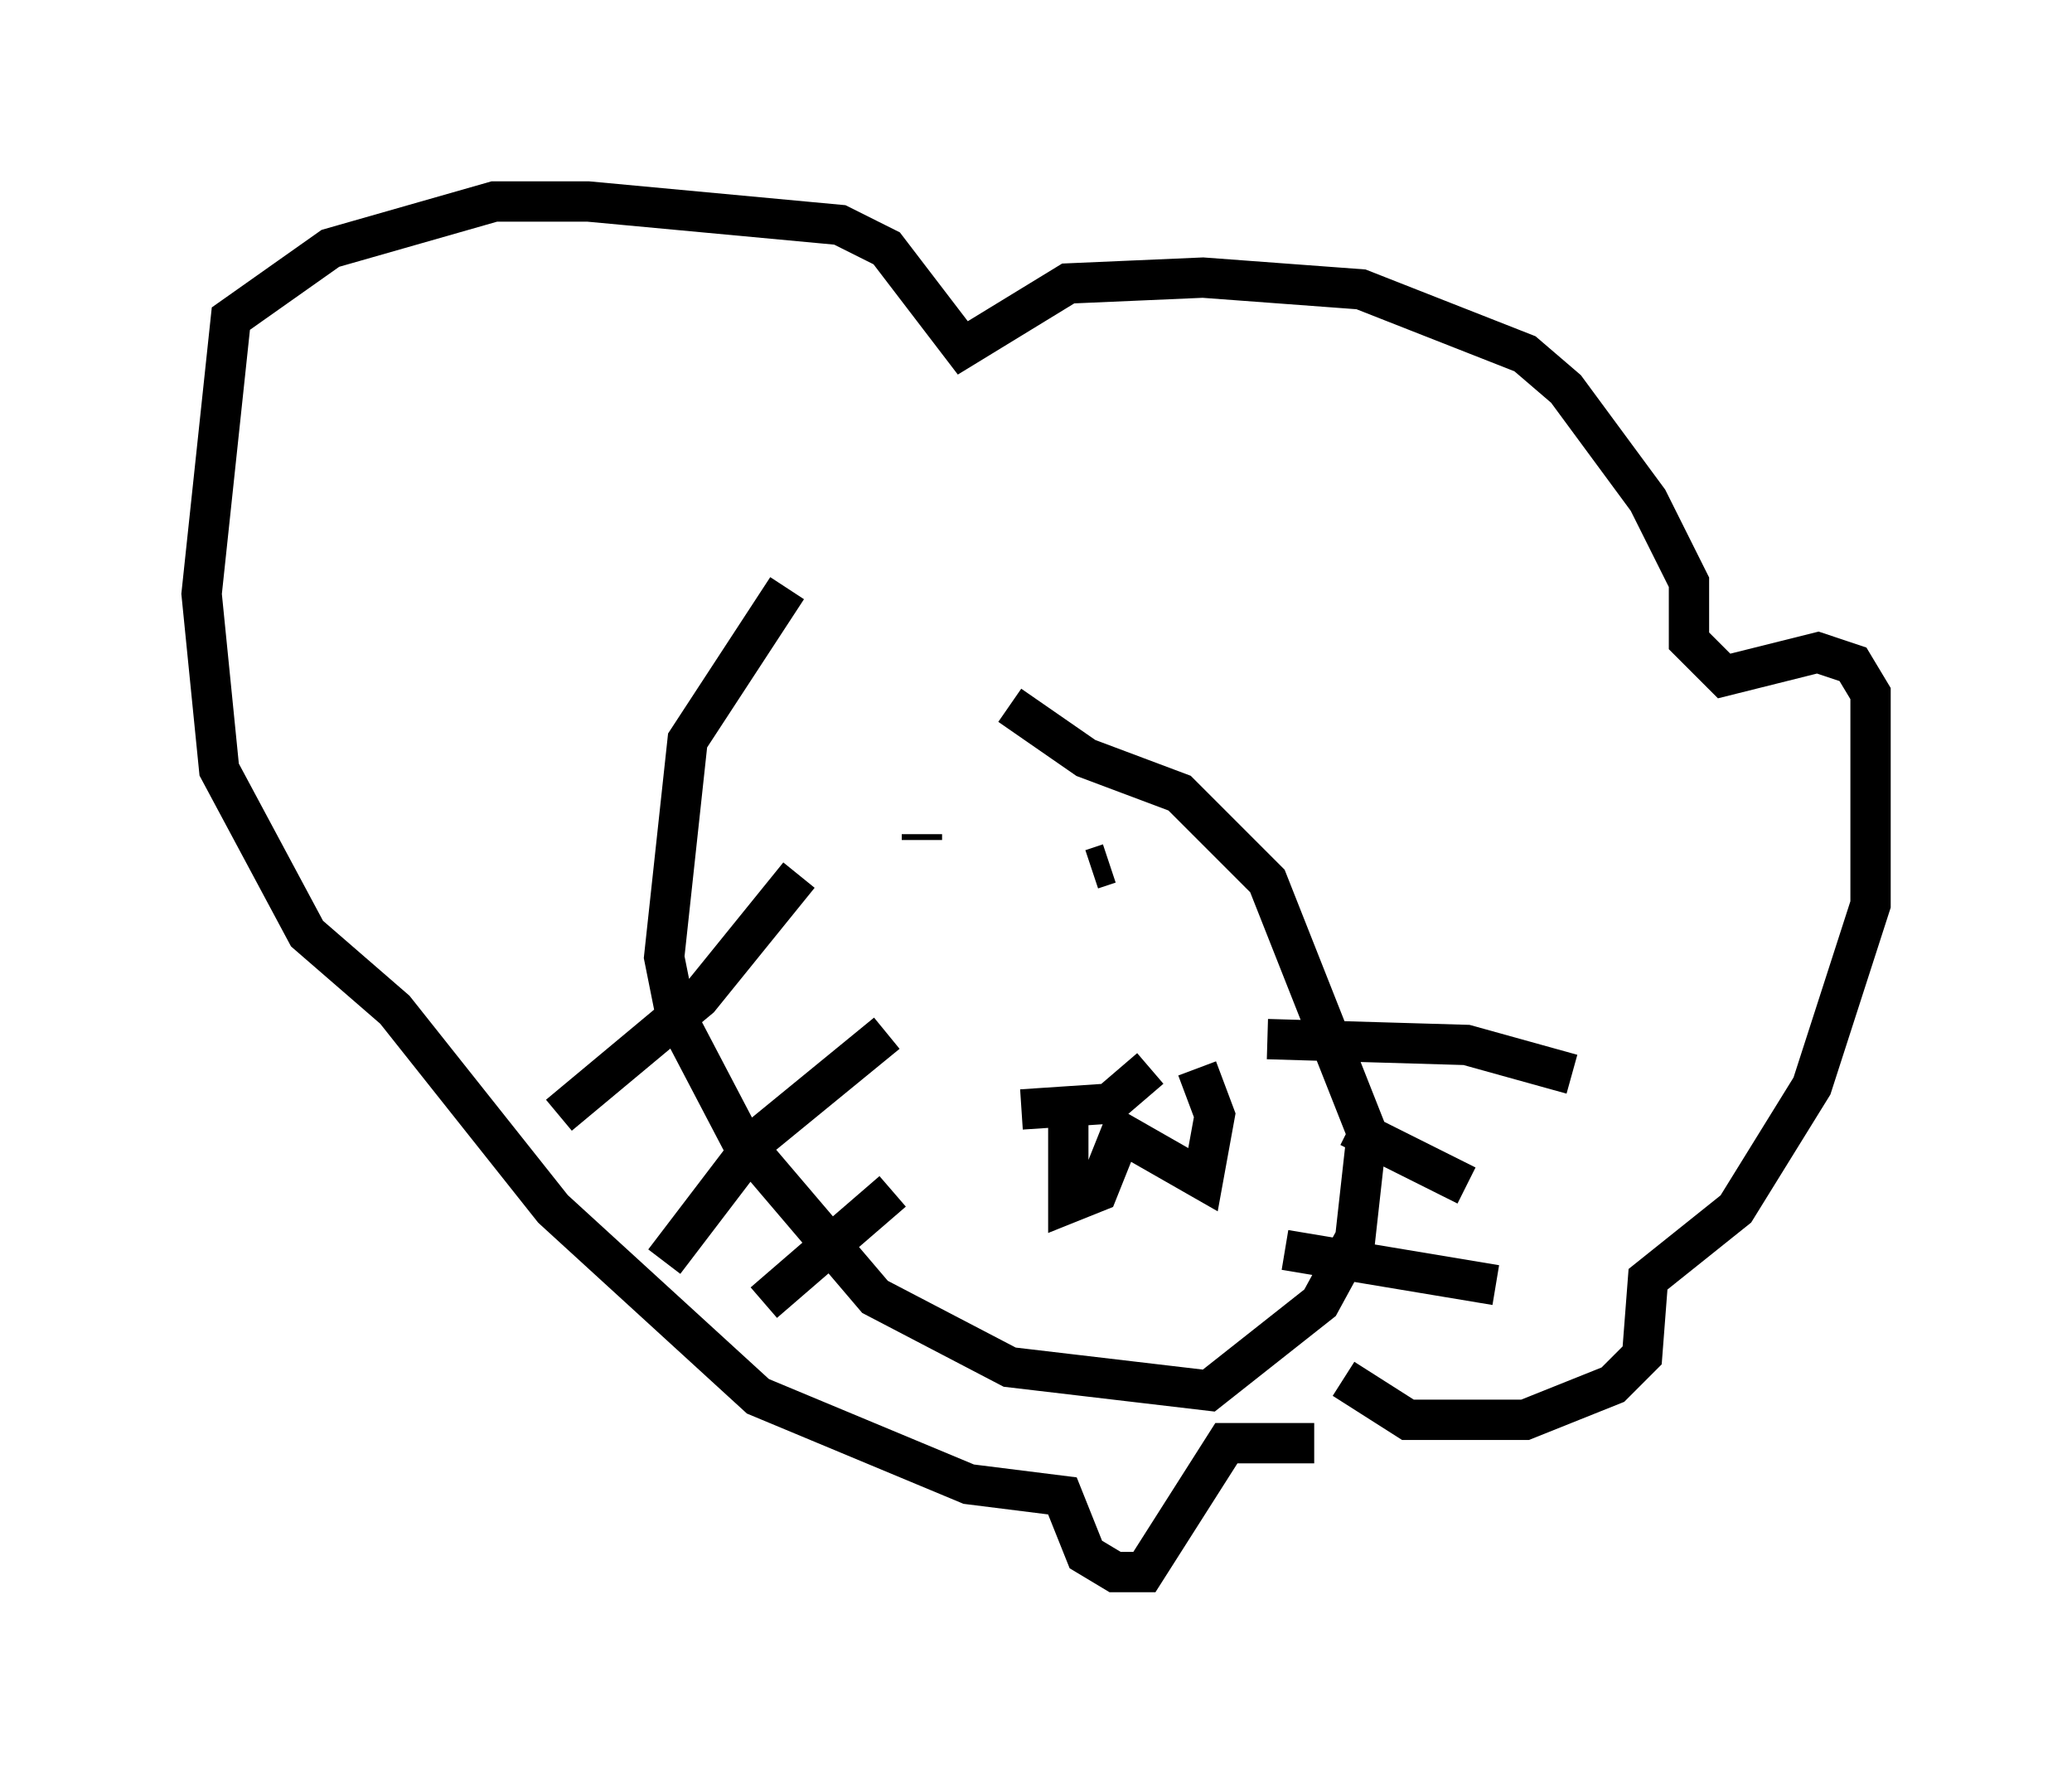 <?xml version="1.0" encoding="utf-8" ?>
<svg baseProfile="full" height="43.989" version="1.1" width="51.397" xmlns="http://www.w3.org/2000/svg" xmlns:ev="http://www.w3.org/2001/xml-events" xmlns:xlink="http://www.w3.org/1999/xlink"><defs /><rect fill="white" height="43.989" width="51.397" x="0" y="0" /><path d="M23.302, 15.168 m-3.777, -0.581 l-2.469, 3.777 -0.581, 5.374 l0.291, 1.453 1.598, 3.05 l3.341, 3.922 3.341, 1.743 l4.939, 0.581 2.76, -2.179 l0.872, -1.598 0.291, -2.615 l-2.469, -6.246 -2.179, -2.179 l-2.324, -0.872 -1.888, -1.307 m-5.229, 4.212 l-2.469, 3.05 -3.486, 2.905 m8.134, -2.034 l-3.196, 2.615 -2.324, 3.05 m5.665, -1.743 l-3.196, 2.76 m12.492, -6.536 l4.939, 0.145 2.615, 0.726 m-5.52, 1.307 l2.905, 1.453 m-4.503, 1.598 l5.229, 0.872 m-7.989, -8.86 l0.0, 0.0 m-8.134, -3.05 l0.0, 0.0 m6.972, 1.017 l0.0, 0.0 m-0.436, 0.436 l-0.436, 0.145 m-4.212, -0.726 l0.0, -0.145 m2.469, 6.827 l2.179, -0.145 1.017, -0.872 m-2.034, 1.017 l0.0, 2.324 0.726, -0.291 l0.581, -1.453 2.034, 1.162 l0.291, -1.598 -0.436, -1.162 m3.631, 7.698 l1.598, 1.017 2.905, 0.0 l2.179, -0.872 0.726, -0.726 l0.145, -1.888 2.179, -1.743 l1.888, -3.05 1.453, -4.503 l0.0, -5.229 -0.436, -0.726 l-0.872, -0.291 -2.324, 0.581 l-0.872, -0.872 0.0, -1.453 l-1.017, -2.034 -2.034, -2.76 l-1.017, -0.872 -4.067, -1.598 l-3.922, -0.291 -3.341, 0.145 l-2.615, 1.598 -1.888, -2.469 l-1.162, -0.581 -6.246, -0.581 l-2.324, 0.0 -4.067, 1.162 l-2.469, 1.743 -0.726, 6.827 l0.436, 4.358 2.179, 4.067 l2.179, 1.888 3.922, 4.939 l5.084, 4.648 5.229, 2.179 l2.324, 0.291 0.581, 1.453 l0.726, 0.436 0.726, 0.0 l2.034, -3.196 2.179, 0.0 " fill="none" stroke="black" stroke-width="1" /></svg>